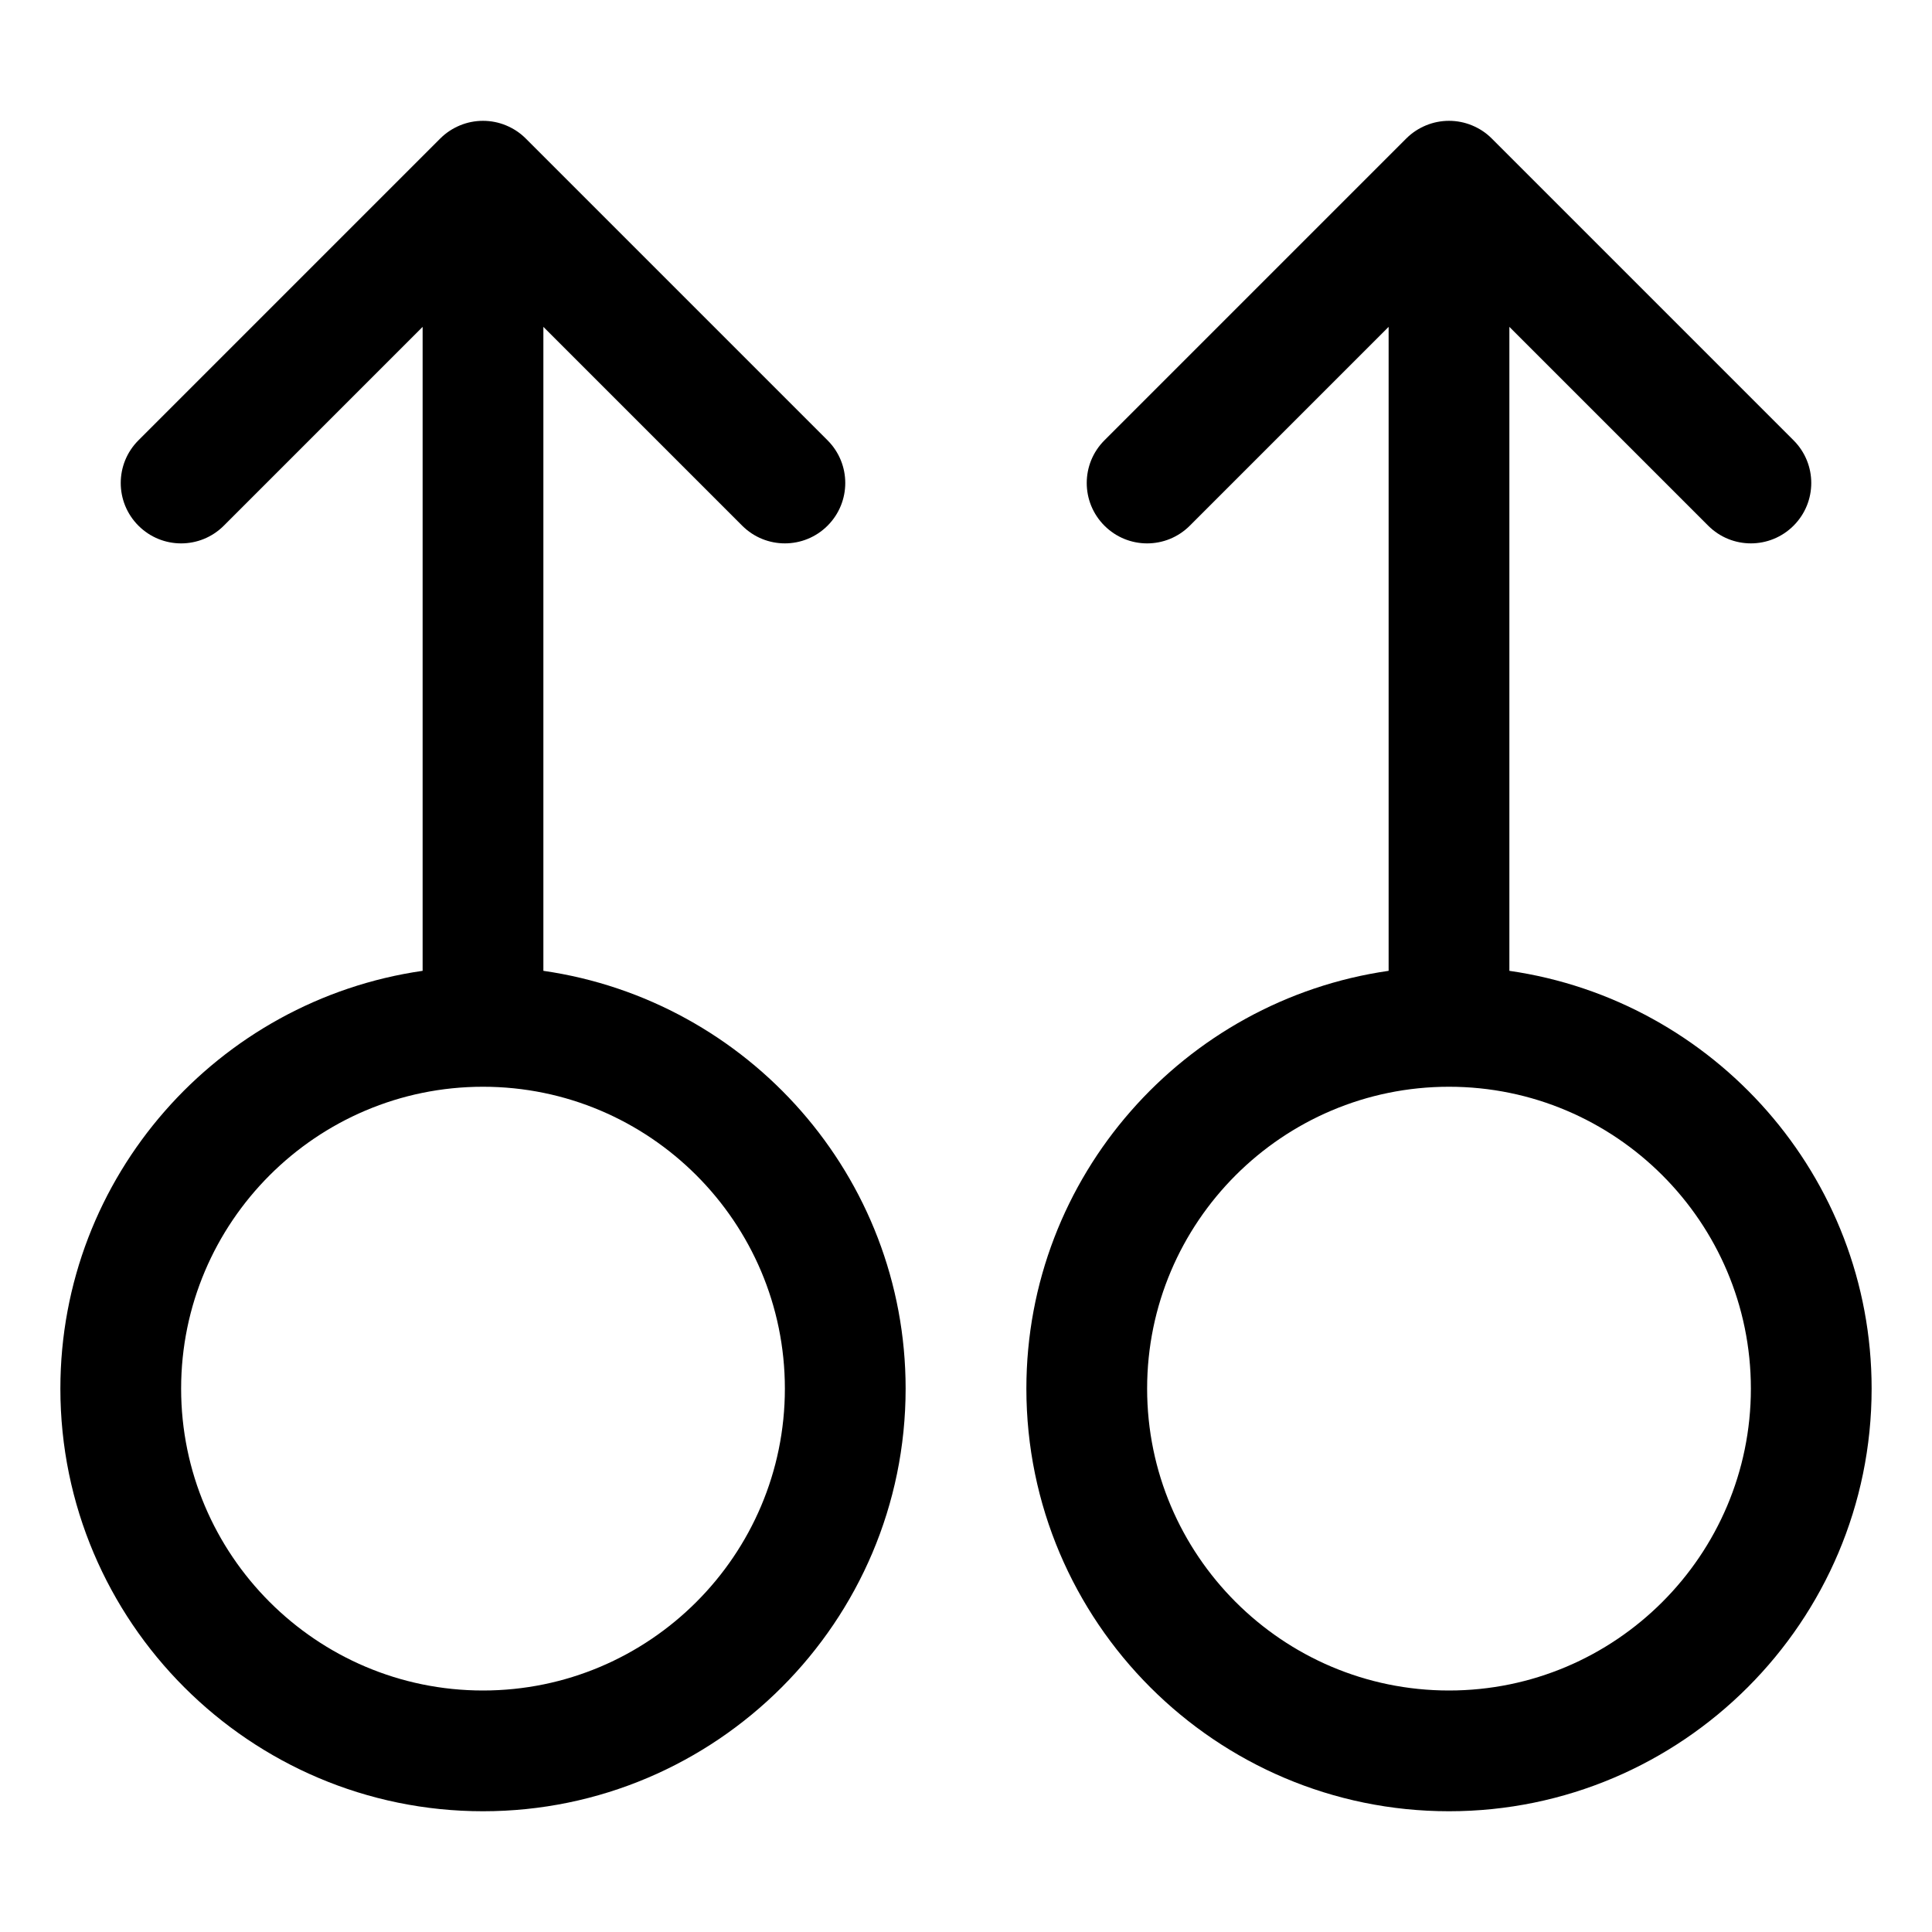 <?xml version="1.0" encoding="utf-8"?>
<!-- Generator: Adobe Illustrator 19.1.0, SVG Export Plug-In . SVG Version: 6.00 Build 0)  -->
<!DOCTYPE svg PUBLIC "-//W3C//DTD SVG 1.1//EN" "http://www.w3.org/Graphics/SVG/1.1/DTD/svg11.dtd">
<svg version="1.1" id="Layer_1" xmlns="http://www.w3.org/2000/svg" xmlns:xlink="http://www.w3.org/1999/xlink" x="0px" y="0px"
	 width="32px" height="32px" viewBox="0 0 32 32" enable-background="new 0 0 32 32" xml:space="preserve">
<path d="M1,23c0,3.859,3.14,7,7,7s7-3.141,7-7c0-3.519-2.613-6.432-6-6.92V5.414l3.293,3.293
	C12.488,8.902,12.744,9,13,9s0.512-0.098,0.707-0.293c0.391-0.391,0.391-1.023,0-1.414L8.708,2.294
	C8.615,2.201,8.505,2.128,8.382,2.077c-0.244-0.101-0.52-0.101-0.764,0
	C7.495,2.128,7.385,2.201,7.292,2.294L2.293,7.293c-0.391,0.391-0.391,1.023,0,1.414
	s1.023,0.391,1.414,0L7,5.414v10.666C3.613,16.568,1,19.481,1,23z M13,23c0,2.757-2.243,5-5,5s-5-2.243-5-5
	s2.243-5,5-5S13,20.243,13,23z"/>
<path d="M25,16.08V5.414l3.293,3.293C28.488,8.902,28.744,9,29,9s0.512-0.098,0.707-0.293
	c0.391-0.391,0.391-1.023,0-1.414L24.708,2.294c-0.092-0.093-0.203-0.166-0.326-0.217
	c-0.244-0.101-0.52-0.101-0.764,0c-0.123,0.051-0.233,0.124-0.326,0.217l-4.999,4.999
	c-0.391,0.391-0.391,1.023,0,1.414s1.023,0.391,1.414,0L23,5.414v10.666C19.613,16.568,17,19.481,17,23
	c0,3.859,3.14,7,7,7s7-3.141,7-7C31,19.481,28.387,16.568,25,16.08z M24,28c-2.757,0-5-2.243-5-5s2.243-5,5-5
	s5,2.243,5,5S26.757,28,24,28z"/>
</svg>
